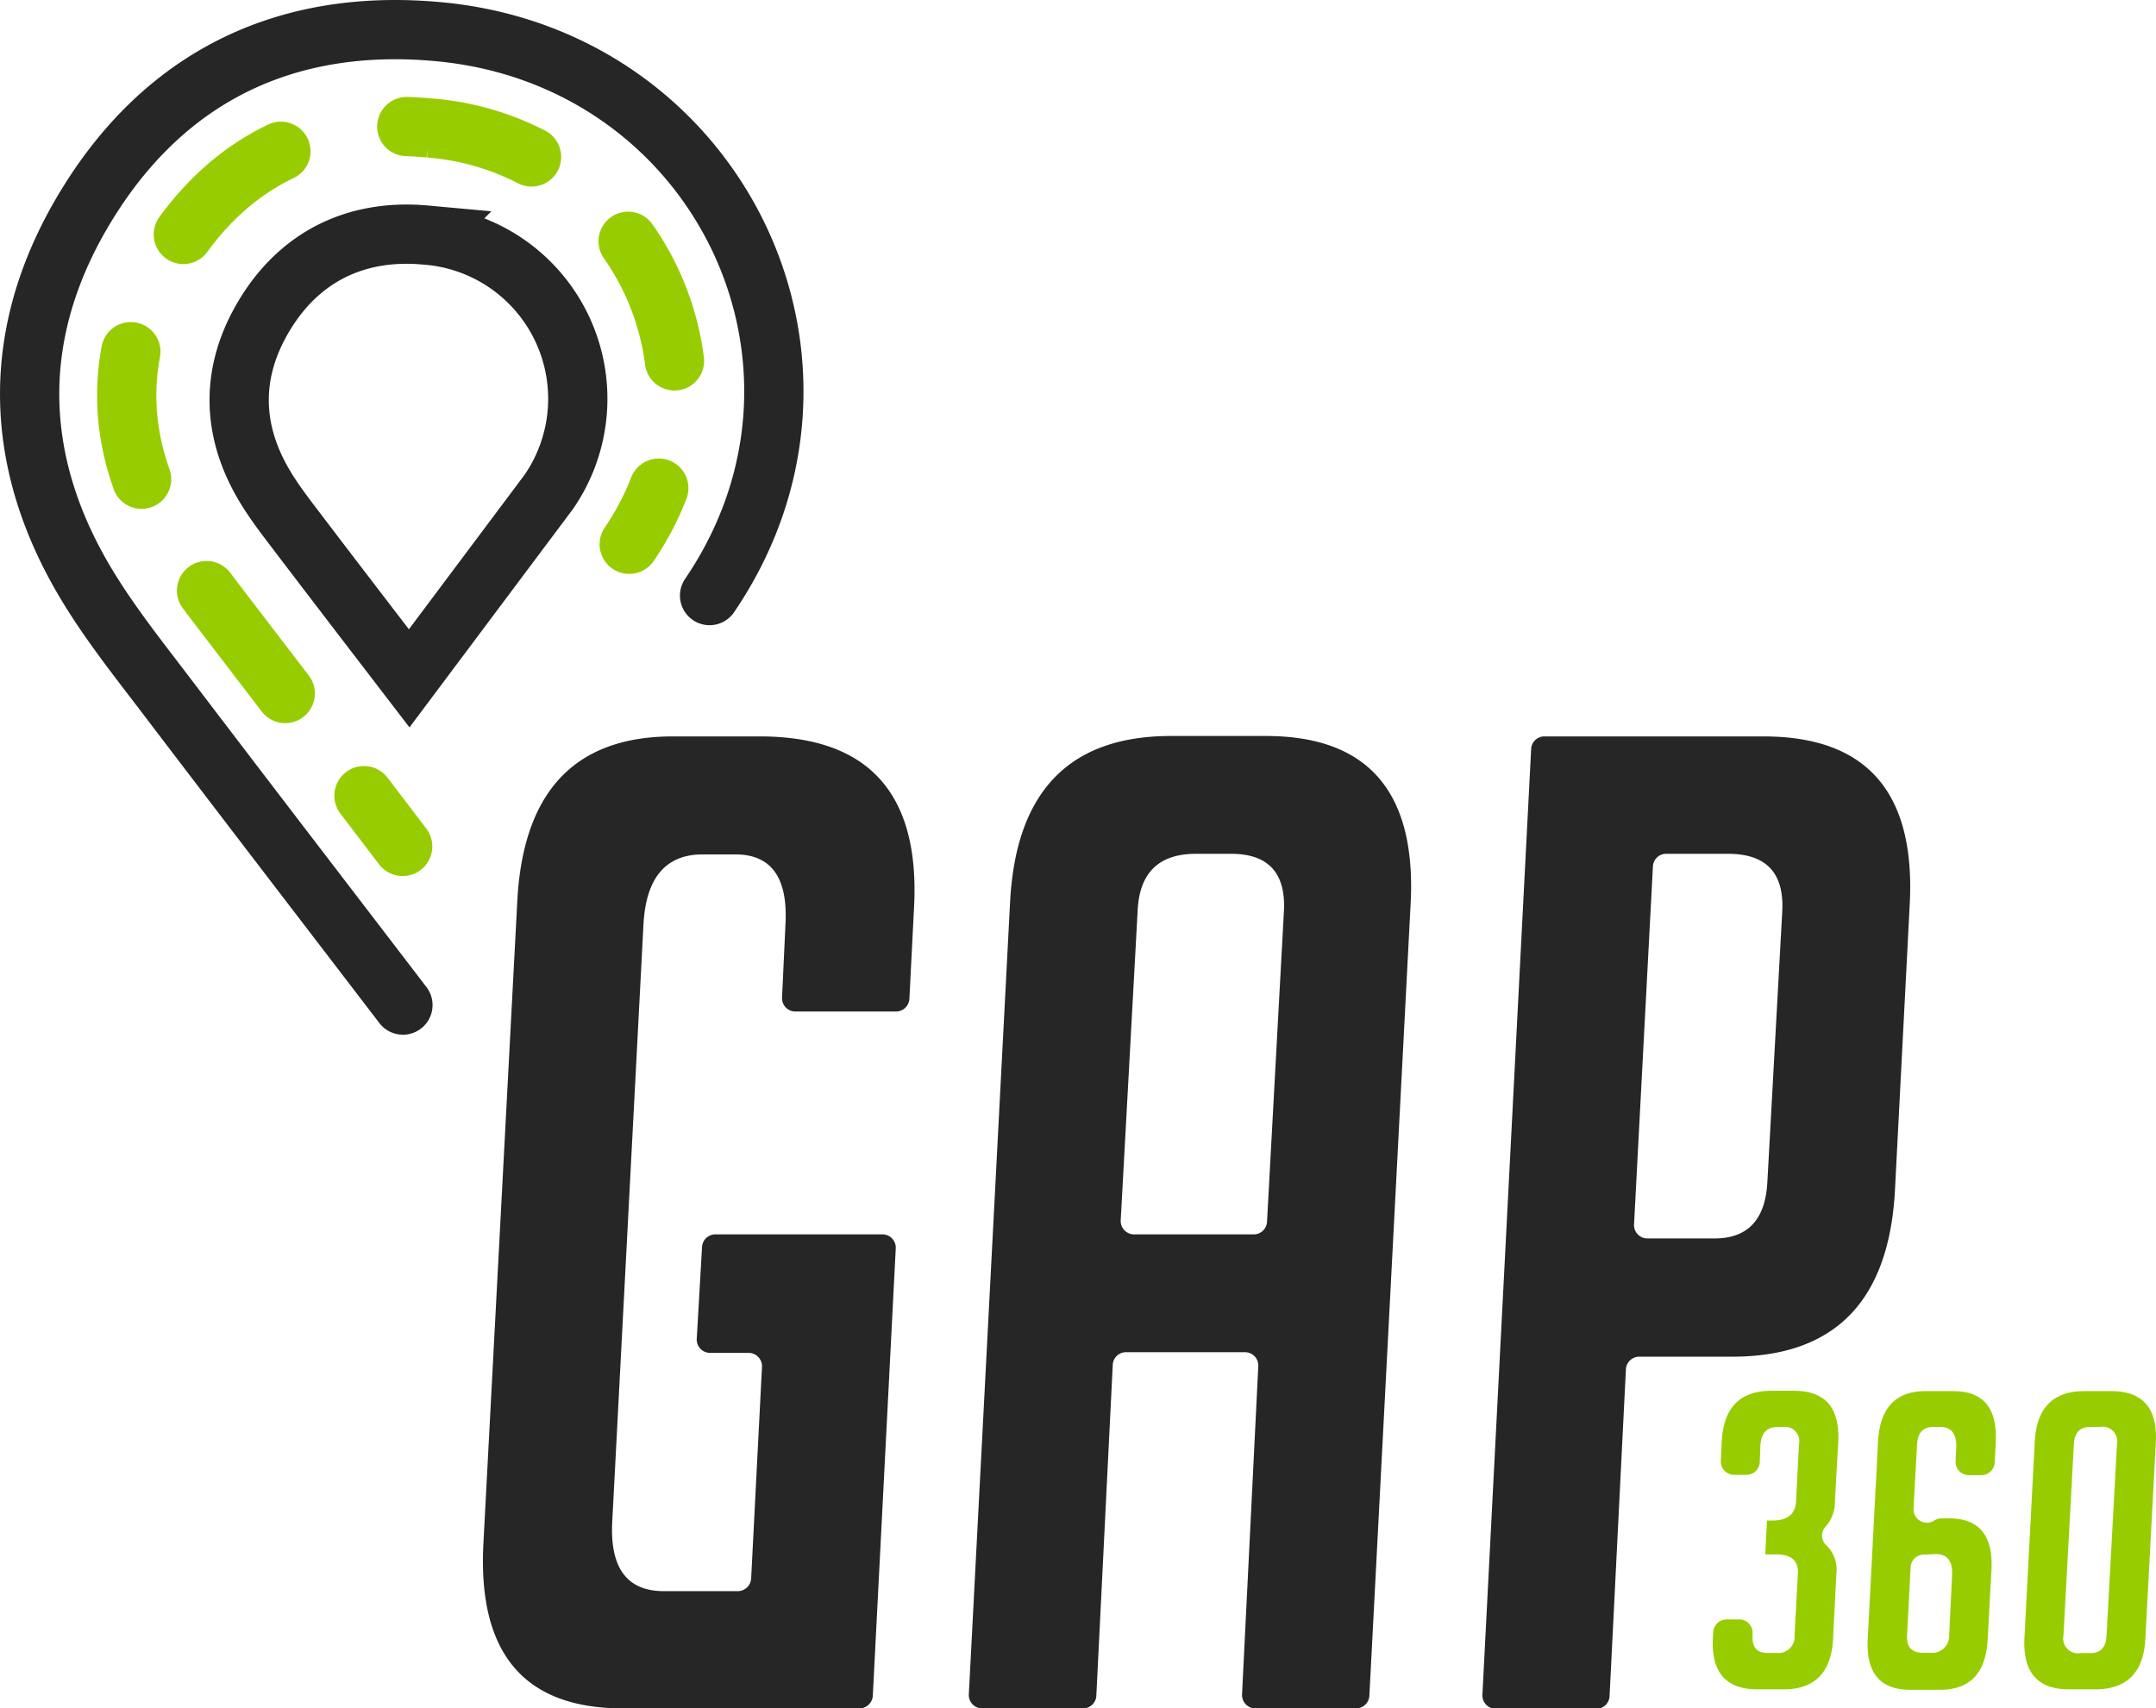 <svg xmlns="http://www.w3.org/2000/svg" viewBox="0 0 254.65 201.83"><defs><style>.cls-1,.cls-2,.cls-3{fill:none;stroke-linecap:round;stroke-miterlimit:10;stroke-width:7px;}.cls-1{stroke:#262626;}.cls-2,.cls-3{stroke:#97cd00;}.cls-3{stroke-dasharray:15.3 15.3;}.cls-4{fill:#262626;}.cls-5{fill:#97cd00;}</style></defs><g id="Layer_2" data-name="Layer 2"><g id="Layer_1-2" data-name="Layer 1"><path class="cls-1" d="M47.59,118.74C37.94,106.13,28.69,94.09,19.5,82c-3.09-4.06-6.28-8.08-8.95-12.42C1.26,54.51,1.12,39,10.33,24.07,19.74,8.8,34.08,2.08,51.87,3.75c33,3.1,50.57,39.23,31.94,66.61M48.33,80.14c-4.4-5.74-8.61-11.22-12.8-16.73-1.4-1.85-2.85-3.68-4.07-5.66-4.23-6.86-4.3-13.91-.1-20.72s10.82-10,18.92-9.26A19.39,19.39,0,0,1,64.82,58.11Z"/><path class="cls-2" d="M47.56,100l-4.57-6"/><path class="cls-3" d="M33.69,81.93l-6.89-9c-2.28-3-4.64-6-6.61-9.18-6.87-11.13-7-22.57-.16-33.63,7-11.28,17.55-16.24,30.68-15a31.63,31.63,0,0,1,29,35.19"/><path class="cls-2" d="M77.81,57.67a32.74,32.74,0,0,1-3.49,6.63"/><path class="cls-4" d="M82.3,158.08l.62-10.77a1.58,1.58,0,0,1,1.57-1.48h19.74a1.57,1.57,0,0,1,1.57,1.65l-2.71,52.85a1.59,1.59,0,0,1-1.57,1.5H73.57q-17.44,0-16.48-19.36l4-75.84Q62.05,87,79.49,87H89.73q19.2,0,18.24,20l-.56,11a1.59,1.59,0,0,1-1.57,1.5H93.94a1.57,1.57,0,0,1-1.57-1.65l.4-8.59q.48-8.32-5.92-8.32H83q-6.57,0-7,8.32l-3.68,70.4q-.48,8.31,6.08,8.32h8.75a1.59,1.59,0,0,0,1.57-1.5l1.28-25a1.58,1.58,0,0,0-1.58-1.65H83.88A1.58,1.58,0,0,1,82.3,158.08Z"/><path class="cls-4" d="M127.91,201.83H116a1.58,1.58,0,0,1-1.57-1.66l4.87-93.54q1-19.68,19-19.68h11.2q18.08,0,17.12,19.68l-4.88,93.71a1.58,1.58,0,0,1-1.57,1.49h-11.9a1.58,1.58,0,0,1-1.57-1.65l1.92-38.78a1.57,1.57,0,0,0-1.57-1.65H133a1.56,1.56,0,0,0-1.57,1.49l-1.94,39.09A1.57,1.57,0,0,1,127.91,201.83Zm20.17-56a1.57,1.57,0,0,0,1.57-1.49l2-36.75q.32-6.72-6.24-6.72h-4.16q-6.57,0-6.88,6.72l-2,36.58a1.58,1.58,0,0,0,1.57,1.66Z"/><path class="cls-4" d="M180.85,88.44A1.56,1.56,0,0,1,182.42,87h25.87q18.24,0,17.28,19.68l-1.76,34.08q-1.12,19.51-19.2,19.52h-11a1.58,1.58,0,0,0-1.57,1.49l-1.93,38.61a1.57,1.57,0,0,1-1.57,1.5H176.66a1.58,1.58,0,0,1-1.57-1.66ZM193,144.65a1.58,1.58,0,0,0,1.57,1.66h7.94q5.91,0,6.24-6.72l1.76-32q.32-6.72-6.4-6.72h-7.31a1.56,1.56,0,0,0-1.57,1.49Z"/><path class="cls-5" d="M215.62,180.36a1.55,1.55,0,0,0,.11,2.22,4,4,0,0,1,1.17,3.34l-.39,7.66q-.3,6-5.85,6h-3.09q-5.55,0-5.26-6l.05-.79a1.58,1.58,0,0,1,1.57-1.47h1.45A1.57,1.57,0,0,1,207,193l0,.22c-.07,1.37.51,2.06,1.72,2.06h1.08a1.92,1.92,0,0,0,2.16-2.06l.39-7.27q.15-2.31-2.55-2.31H208.5l.2-4h.64c1.8,0,2.73-.77,2.8-2.31l.34-6.68a1.69,1.69,0,0,0-1.92-2.06h-.63c-1.22,0-1.87.68-2,2.06l-.08,2.08a1.58,1.58,0,0,1-1.58,1.51h-1.45a1.58,1.58,0,0,1-1.57-1.66l.11-2.27q.3-6,5.85-6h2.7c3.67,0,5.4,2,5.21,6l-.39,7A4.39,4.39,0,0,1,215.62,180.36Z"/><path class="cls-5" d="M232.55,174.28a1.57,1.57,0,0,1-1.57-1.65l.07-1.5q.15-2.55-1.92-2.55h-.78c-1.21,0-1.85.68-1.92,2.06l-.42,7.6a1.58,1.58,0,0,0,2.44,1.4h0a1.53,1.53,0,0,1,.86-.26h.91q5.29,0,5,6.05l-.45,8.2c-.19,4-2.06,6-5.6,6H225.6c-3.54,0-5.21-2-5-6l1.22-23.28q.3-6,5.61-6h3.29q5.29,0,5,6l-.12,2.43a1.59,1.59,0,0,1-1.58,1.5Zm-5.31,9.38a1.56,1.56,0,0,0-1.57,1.49l-.42,8c-.09,1.41.53,2.11,1.87,2.11H228a2,2,0,0,0,2.22-2.11l.34-7q.15-2.55-1.92-2.55Z"/><path class="cls-5" d="M244.36,199.58q-5.55,0-5.25-6.05l1.22-23.18q.3-6,5.85-6h3.19c3.7,0,5.46,2,5.26,6l-1.23,23.18q-.28,6-5.84,6.05Zm2.51-31c-1.21,0-1.85.68-1.92,2.06l-1.23,22.6a1.74,1.74,0,0,0,2,2.06h1.18c1.21,0,1.85-.69,1.91-2.06l1.23-22.6a1.73,1.73,0,0,0-2-2.06Z"/></g></g></svg>